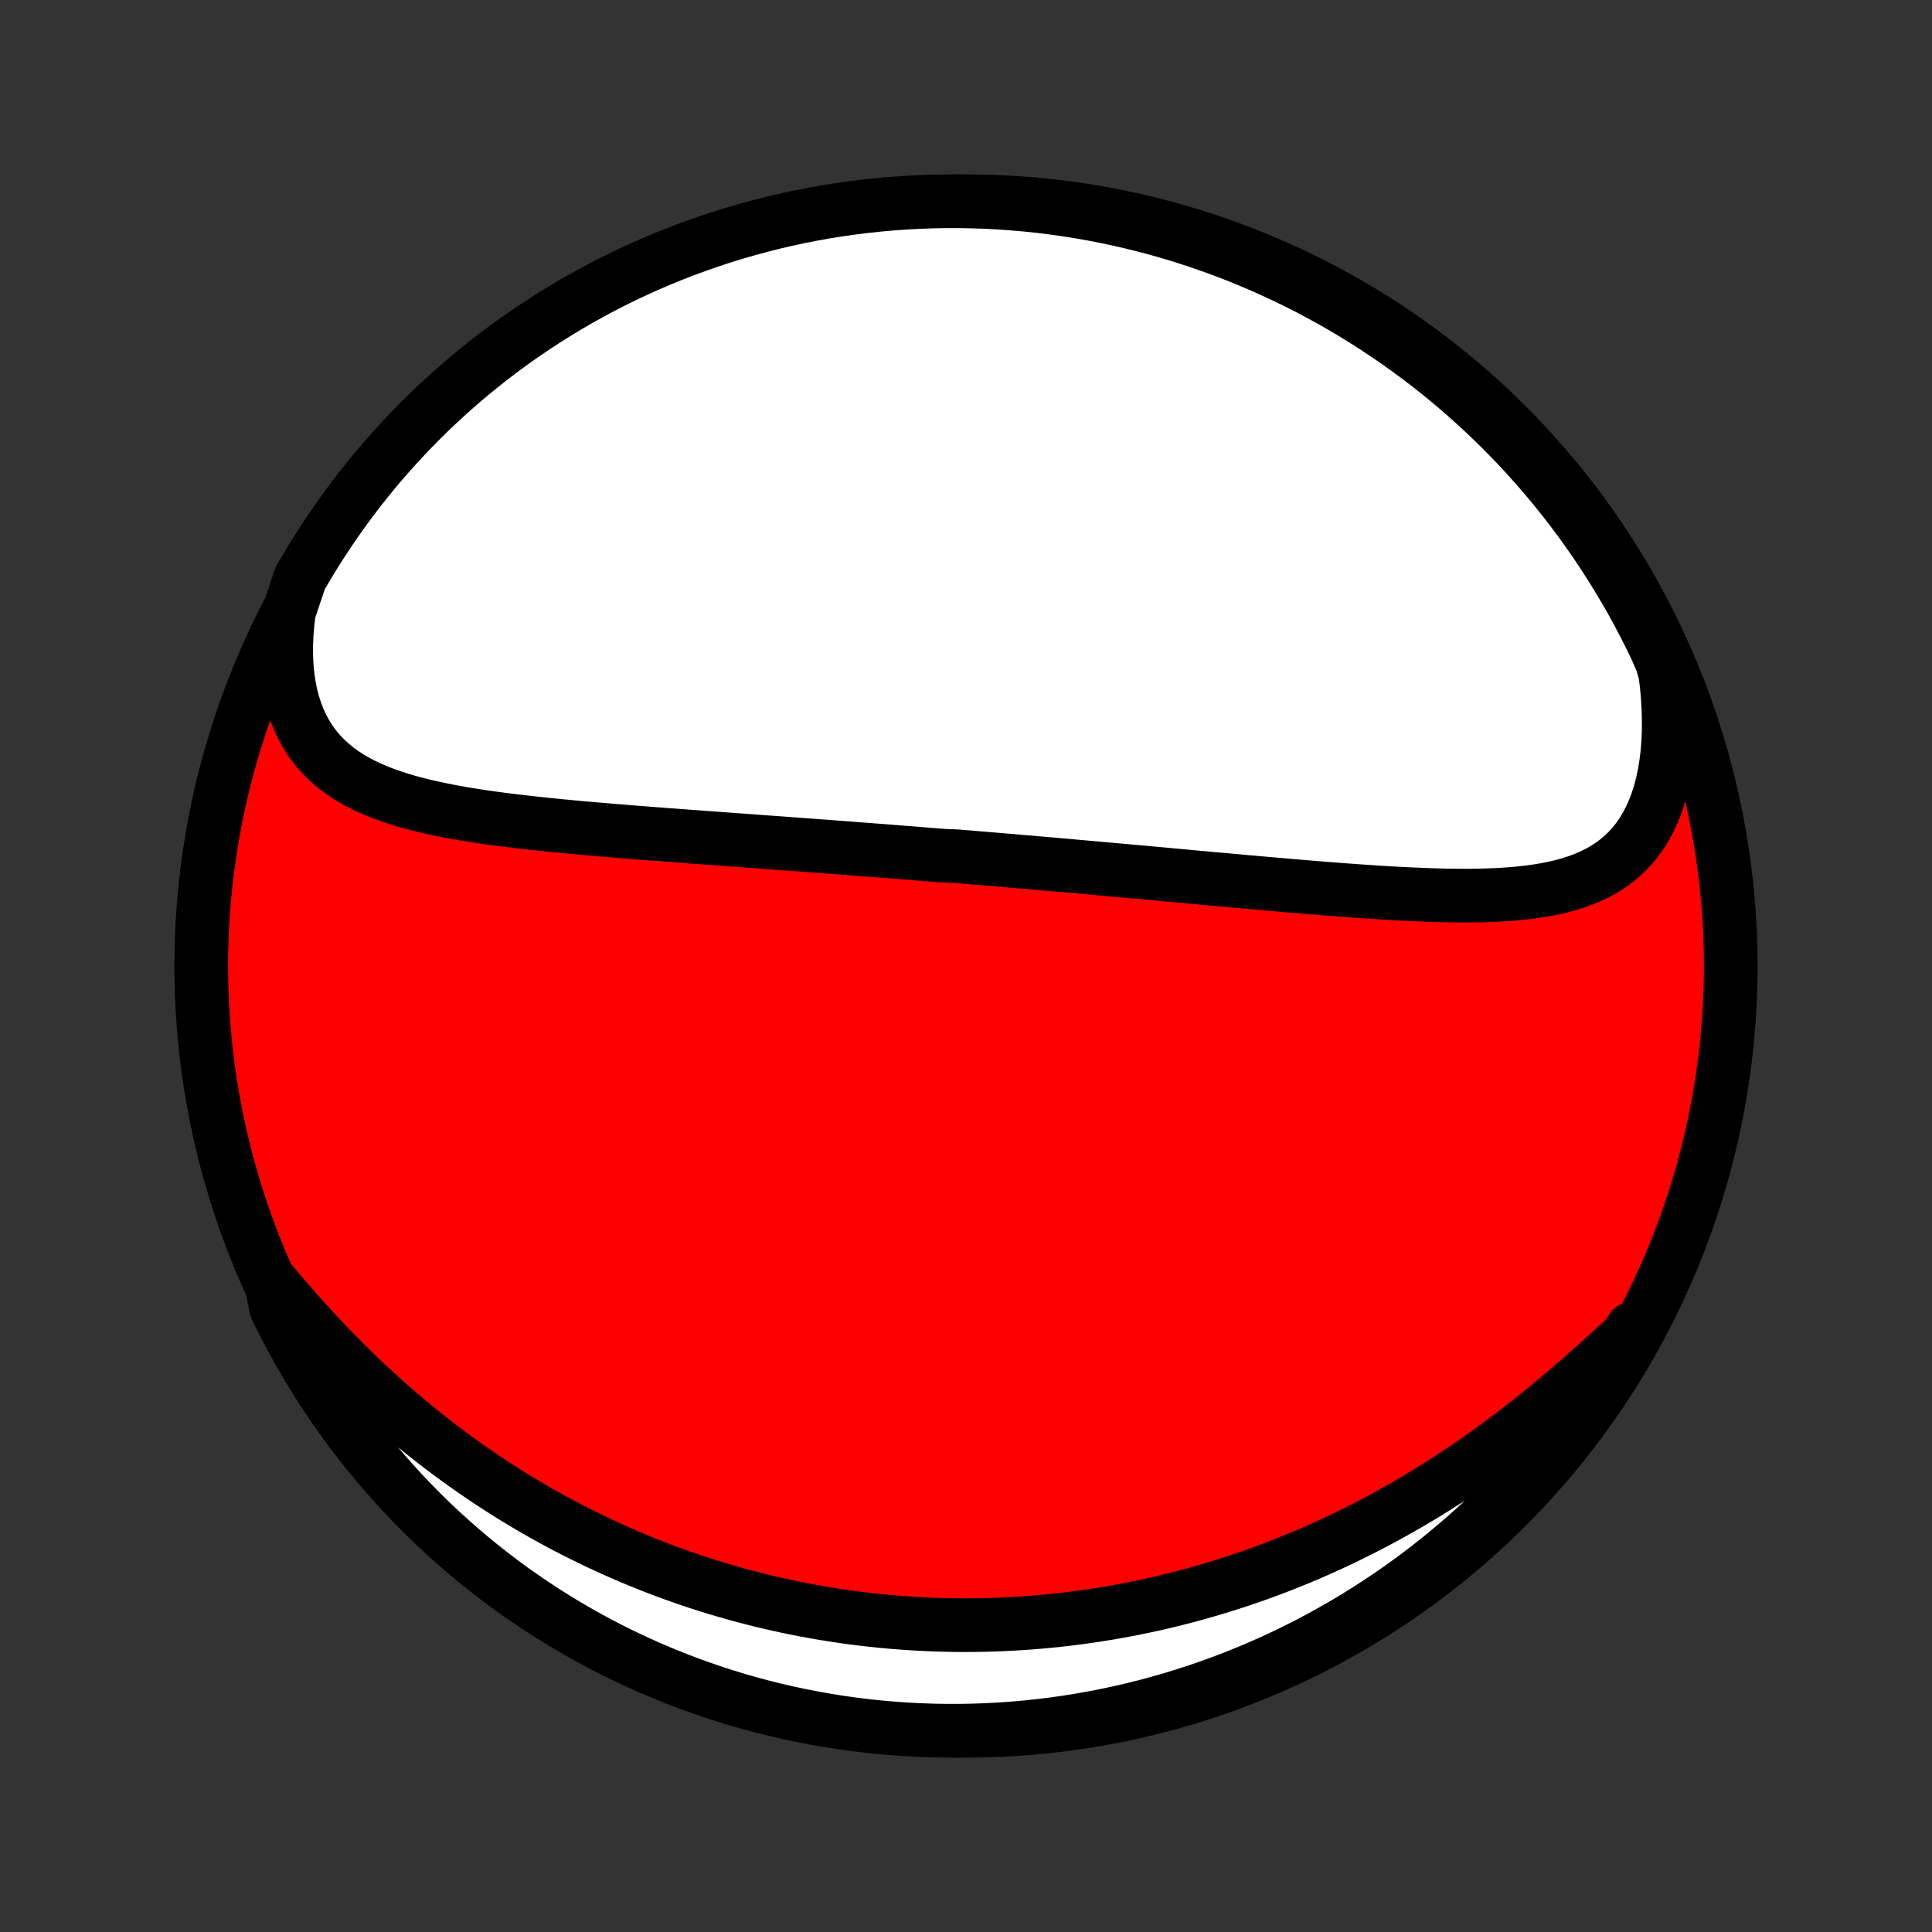 <?xml version="1.0" encoding="utf-8" standalone="no"?>
<!DOCTYPE svg PUBLIC "-//W3C//DTD SVG 1.1//EN"
  "http://www.w3.org/Graphics/SVG/1.1/DTD/svg11.dtd">
<!-- Created with matplotlib (http://matplotlib.org/) -->
<svg height="72pt" version="1.1" viewBox="0 0 72 72" width="72pt" xmlns="http://www.w3.org/2000/svg" xmlns:xlink="http://www.w3.org/1999/xlink">
 <rect x="0" y="0" width="72" height="72" fill="#333333" stroke="none"/>
 <defs>
  <style type="text/css">
*{stroke-linecap:butt;stroke-linejoin:round;}
  </style>
 </defs>
 <g id="figure_1">
  <g id="patch_1">
   <path d="
M0 72
L72 72
L72 0
L0 0
z
" style="fill:none;"/>
  </g>
  <g id="axes_1">
   <g id="PatchCollection_1">
    <defs>
     <path d="
M36 -7.5
C43.558 -7.5 50.808 -10.503 56.153 -15.848
C61.497 -21.192 64.5 -28.442 64.5 -36
C64.5 -43.558 61.497 -50.808 56.153 -56.153
C50.808 -61.497 43.558 -64.5 36 -64.5
C28.442 -64.5 21.192 -61.497 15.848 -56.153
C10.503 -50.808 7.5 -43.558 7.5 -36
C7.5 -28.442 10.503 -21.192 15.848 -15.848
C21.192 -10.503 28.442 -7.5 36 -7.5
z
" id="C0_0_a811fe30f3"/>
     <path d="
M10.768 -49.202
L10.717 -48.781
L10.684 -48.369
L10.667 -47.967
L10.667 -47.575
L10.684 -47.194
L10.717 -46.826
L10.768 -46.471
L10.835 -46.13
L10.918 -45.803
L11.018 -45.491
L11.133 -45.194
L11.263 -44.913
L11.408 -44.647
L11.567 -44.396
L11.739 -44.16
L11.924 -43.939
L12.122 -43.733
L12.331 -43.54
L12.55 -43.36
L12.779 -43.192
L13.018 -43.037
L13.265 -42.892
L13.52 -42.758
L13.783 -42.633
L14.052 -42.518
L14.326 -42.41
L14.607 -42.311
L14.892 -42.218
L15.182 -42.132
L15.475 -42.052
L15.772 -41.977
L16.072 -41.908
L16.374 -41.843
L16.679 -41.782
L16.985 -41.724
L17.293 -41.671
L17.602 -41.62
L17.913 -41.572
L18.224 -41.527
L18.535 -41.485
L18.847 -41.444
L19.158 -41.406
L19.47 -41.369
L19.781 -41.334
L20.092 -41.3
L20.402 -41.267
L20.712 -41.236
L21.02 -41.206
L21.328 -41.177
L21.635 -41.149
L21.941 -41.122
L22.245 -41.096
L22.548 -41.07
L22.85 -41.044
L23.151 -41.02
L23.45 -40.996
L23.748 -40.972
L24.044 -40.949
L24.339 -40.926
L24.632 -40.904
L24.924 -40.882
L25.215 -40.86
L25.504 -40.838
L25.791 -40.817
L26.078 -40.796
L26.362 -40.775
L26.645 -40.754
L26.927 -40.734
L27.208 -40.713
L27.487 -40.693
L27.765 -40.673
L28.041 -40.653
L28.316 -40.632
L28.59 -40.612
L28.862 -40.593
L29.134 -40.573
L29.404 -40.553
L29.673 -40.533
L29.942 -40.513
L30.209 -40.493
L30.475 -40.473
L30.74 -40.454
L31.004 -40.434
L31.268 -40.414
L31.53 -40.394
L31.792 -40.374
L32.053 -40.354
L32.314 -40.334
L32.574 -40.314
L32.833 -40.294
L33.092 -40.274
L33.35 -40.254
L33.608 -40.233
L33.866 -40.213
L34.123 -40.193
L34.38 -40.172
L34.637 -40.151
L34.893 -40.131
L35.149 -40.11
L35.662 -40.089
L35.918 -40.068
L36.175 -40.047
L36.431 -40.025
L36.688 -40.004
L36.944 -39.983
L37.202 -39.961
L37.459 -39.939
L37.717 -39.917
L37.975 -39.895
L38.234 -39.873
L38.493 -39.851
L38.753 -39.828
L39.013 -39.806
L39.274 -39.783
L39.536 -39.76
L39.798 -39.737
L40.062 -39.713
L40.326 -39.69
L40.591 -39.666
L40.857 -39.643
L41.124 -39.619
L41.392 -39.595
L41.661 -39.57
L41.931 -39.546
L42.203 -39.521
L42.475 -39.497
L42.749 -39.472
L43.024 -39.447
L43.301 -39.422
L43.578 -39.396
L43.858 -39.371
L44.138 -39.345
L44.42 -39.319
L44.704 -39.293
L44.989 -39.267
L45.276 -39.241
L45.564 -39.215
L45.853 -39.189
L46.145 -39.163
L46.437 -39.136
L46.732 -39.11
L47.028 -39.084
L47.326 -39.058
L47.625 -39.032
L47.926 -39.006
L48.228 -38.98
L48.532 -38.954
L48.838 -38.929
L49.145 -38.904
L49.453 -38.879
L49.763 -38.855
L50.074 -38.831
L50.386 -38.809
L50.7 -38.786
L51.015 -38.765
L51.331 -38.744
L51.647 -38.724
L51.965 -38.706
L52.283 -38.689
L52.602 -38.674
L52.921 -38.66
L53.241 -38.648
L53.56 -38.638
L53.879 -38.63
L54.198 -38.625
L54.517 -38.623
L54.834 -38.624
L55.151 -38.629
L55.466 -38.638
L55.779 -38.651
L56.091 -38.668
L56.4 -38.691
L56.706 -38.72
L57.009 -38.755
L57.309 -38.797
L57.605 -38.846
L57.896 -38.904
L58.182 -38.97
L58.463 -39.046
L58.738 -39.133
L59.006 -39.23
L59.268 -39.34
L59.521 -39.462
L59.767 -39.598
L60.003 -39.748
L60.23 -39.913
L60.447 -40.093
L60.653 -40.289
L60.848 -40.502
L61.032 -40.732
L61.203 -40.978
L61.361 -41.242
L61.507 -41.522
L61.639 -41.82
L61.757 -42.133
L61.862 -42.463
L61.952 -42.807
L62.028 -43.166
L62.089 -43.539
L62.136 -43.924
L62.168 -44.322
L62.186 -44.73
L62.189 -45.148
L62.178 -45.574
L62.153 -46.008
L62.114 -46.45
L62.061 -46.897
L61.928 -47.348
L61.717 -47.833
L61.499 -48.283
L61.273 -48.73
L61.039 -49.173
L60.798 -49.613
L60.549 -50.047
L60.292 -50.478
L60.028 -50.904
L59.757 -51.326
L59.479 -51.743
L59.193 -52.155
L58.901 -52.563
L58.601 -52.965
L58.295 -53.362
L57.981 -53.754
L57.662 -54.14
L57.335 -54.521
L57.002 -54.896
L56.663 -55.266
L56.317 -55.629
L55.965 -55.987
L55.607 -56.338
L55.243 -56.684
L54.873 -57.023
L54.498 -57.355
L54.116 -57.682
L53.73 -58.001
L53.337 -58.314
L52.94 -58.62
L52.538 -58.919
L52.13 -59.211
L51.717 -59.496
L51.3 -59.774
L50.878 -60.045
L50.452 -60.308
L50.021 -60.564
L49.586 -60.813
L49.146 -61.054
L48.703 -61.287
L48.256 -61.513
L47.805 -61.73
L47.35 -61.94
L46.892 -62.142
L46.431 -62.337
L45.967 -62.523
L45.499 -62.7
L45.029 -62.87
L44.555 -63.032
L44.08 -63.186
L43.602 -63.331
L43.121 -63.468
L42.638 -63.596
L42.154 -63.716
L41.667 -63.828
L41.179 -63.931
L40.689 -64.026
L40.197 -64.112
L39.705 -64.189
L39.211 -64.258
L38.716 -64.319
L38.221 -64.37
L37.724 -64.413
L37.228 -64.448
L36.731 -64.474
L36.233 -64.491
L35.736 -64.499
L35.239 -64.499
L34.742 -64.49
L34.245 -64.472
L33.749 -64.446
L33.253 -64.411
L32.758 -64.367
L32.265 -64.315
L31.772 -64.254
L31.281 -64.185
L30.791 -64.107
L30.303 -64.02
L29.816 -63.925
L29.332 -63.821
L28.849 -63.709
L28.369 -63.588
L27.891 -63.459
L27.415 -63.322
L26.942 -63.176
L26.472 -63.022
L26.005 -62.86
L25.54 -62.69
L25.079 -62.511
L24.622 -62.325
L24.167 -62.13
L23.716 -61.928
L23.27 -61.717
L22.826 -61.499
L22.387 -61.273
L21.953 -61.039
L21.522 -60.798
L21.096 -60.549
L20.674 -60.292
L20.257 -60.028
L19.845 -59.757
L19.437 -59.479
L19.035 -59.193
L18.638 -58.901
L18.246 -58.601
L17.86 -58.295
L17.479 -57.981
L17.104 -57.662
L16.734 -57.335
L16.371 -57.002
L16.013 -56.663
L15.662 -56.317
L15.316 -55.965
L14.977 -55.607
L14.645 -55.243
L14.318 -54.873
L13.999 -54.498
L13.686 -54.116
L13.38 -53.73
L13.081 -53.337
L12.789 -52.94
L12.504 -52.538
L12.226 -52.13
L11.955 -51.717
L11.692 -51.3
L11.436 -50.878
L11.187 -50.452
z
" id="C0_1_e489bbed40"/>
     <path d="
M10.095 -24.236
L10.393 -23.883
L10.694 -23.53
L10.999 -23.181
L11.308 -22.834
L11.62 -22.491
L11.935 -22.151
L12.253 -21.817
L12.574 -21.486
L12.898 -21.161
L13.224 -20.841
L13.552 -20.526
L13.883 -20.217
L14.215 -19.914
L14.549 -19.617
L14.884 -19.326
L15.221 -19.041
L15.559 -18.763
L15.898 -18.491
L16.238 -18.225
L16.578 -17.965
L16.92 -17.712
L17.261 -17.465
L17.603 -17.224
L17.945 -16.989
L18.287 -16.76
L18.63 -16.538
L18.971 -16.321
L19.313 -16.111
L19.655 -15.906
L19.996 -15.707
L20.337 -15.514
L20.677 -15.327
L21.017 -15.145
L21.357 -14.968
L21.695 -14.797
L22.034 -14.631
L22.371 -14.47
L22.708 -14.315
L23.044 -14.164
L23.379 -14.018
L23.714 -13.877
L24.048 -13.741
L24.381 -13.609
L24.713 -13.482
L25.045 -13.359
L25.376 -13.241
L25.706 -13.127
L26.035 -13.017
L26.364 -12.912
L26.692 -12.81
L27.02 -12.713
L27.347 -12.62
L27.673 -12.53
L27.999 -12.444
L28.324 -12.363
L28.649 -12.284
L28.973 -12.21
L29.297 -12.139
L29.62 -12.072
L29.944 -12.008
L30.266 -11.948
L30.589 -11.891
L30.911 -11.838
L31.233 -11.788
L31.555 -11.741
L31.877 -11.698
L32.198 -11.658
L32.52 -11.622
L32.842 -11.589
L33.163 -11.559
L33.485 -11.532
L33.807 -11.509
L34.129 -11.488
L34.452 -11.472
L34.775 -11.458
L35.098 -11.447
L35.421 -11.44
L35.745 -11.436
L36.069 -11.436
L36.394 -11.438
L36.719 -11.444
L37.046 -11.454
L37.372 -11.466
L37.7 -11.482
L38.028 -11.502
L38.357 -11.525
L38.687 -11.551
L39.017 -11.581
L39.349 -11.614
L39.681 -11.651
L40.015 -11.692
L40.349 -11.736
L40.685 -11.784
L41.022 -11.836
L41.36 -11.891
L41.699 -11.951
L42.039 -12.014
L42.38 -12.082
L42.723 -12.153
L43.067 -12.229
L43.412 -12.309
L43.759 -12.393
L44.107 -12.482
L44.456 -12.575
L44.806 -12.673
L45.158 -12.775
L45.511 -12.882
L45.866 -12.994
L46.222 -13.111
L46.579 -13.232
L46.938 -13.359
L47.297 -13.491
L47.658 -13.628
L48.02 -13.771
L48.384 -13.919
L48.748 -14.072
L49.114 -14.231
L49.48 -14.396
L49.848 -14.566
L50.216 -14.742
L50.585 -14.925
L50.955 -15.113
L51.325 -15.306
L51.696 -15.506
L52.067 -15.713
L52.438 -15.925
L52.81 -16.143
L53.181 -16.367
L53.552 -16.597
L53.923 -16.834
L54.293 -17.076
L54.663 -17.324
L55.031 -17.578
L55.398 -17.837
L55.764 -18.102
L56.129 -18.372
L56.492 -18.647
L56.853 -18.927
L57.211 -19.211
L57.568 -19.499
L57.921 -19.791
L58.272 -20.086
L58.62 -20.383
L58.965 -20.683
L59.306 -20.984
L59.644 -21.286
L59.978 -21.587
L60.308 -21.888
L60.633 -22.187
L60.82 -22.484
L60.572 -21.992
L60.316 -21.561
L60.053 -21.134
L59.782 -20.712
L59.504 -20.294
L59.219 -19.882
L58.928 -19.474
L58.629 -19.071
L58.323 -18.674
L58.01 -18.282
L57.691 -17.895
L57.365 -17.513
L57.032 -17.138
L56.694 -16.768
L56.348 -16.403
L55.997 -16.045
L55.64 -15.693
L55.276 -15.347
L54.907 -15.008
L54.532 -14.674
L54.151 -14.348
L53.765 -14.028
L53.373 -13.714
L52.976 -13.408
L52.574 -13.108
L52.167 -12.815
L51.755 -12.529
L51.338 -12.251
L50.916 -11.979
L50.49 -11.715
L50.06 -11.459
L49.625 -11.21
L49.186 -10.968
L48.743 -10.734
L48.296 -10.508
L47.846 -10.289
L47.392 -10.078
L46.934 -9.876
L46.473 -9.681
L46.009 -9.494
L45.541 -9.315
L45.071 -9.145
L44.598 -8.982
L44.123 -8.828
L43.645 -8.682
L43.164 -8.544
L42.682 -8.415
L42.197 -8.294
L41.711 -8.182
L41.223 -8.078
L40.733 -7.983
L40.242 -7.896
L39.749 -7.817
L39.256 -7.748
L38.761 -7.687
L38.266 -7.634
L37.77 -7.59
L37.273 -7.555
L36.776 -7.528
L36.278 -7.511
L35.781 -7.501
L35.284 -7.501
L34.786 -7.509
L34.29 -7.526
L33.794 -7.551
L33.298 -7.586
L32.803 -7.628
L32.309 -7.68
L31.817 -7.74
L31.325 -7.809
L30.835 -7.886
L30.347 -7.972
L29.86 -8.066
L29.376 -8.169
L28.893 -8.281
L28.412 -8.4
L27.934 -8.529
L27.458 -8.665
L26.985 -8.81
L26.515 -8.963
L26.047 -9.125
L25.582 -9.294
L25.121 -9.472
L24.663 -9.658
L24.208 -9.852
L23.757 -10.054
L23.31 -10.264
L22.866 -10.481
L22.427 -10.707
L21.992 -10.94
L21.561 -11.18
L21.134 -11.428
L20.712 -11.684
L20.294 -11.947
L19.882 -12.218
L19.474 -12.496
L19.071 -12.78
L18.674 -13.072
L18.282 -13.371
L17.895 -13.677
L17.513 -13.99
L17.138 -14.309
L16.768 -14.635
L16.403 -14.968
L16.045 -15.306
L15.693 -15.652
L15.347 -16.003
L15.008 -16.36
L14.674 -16.724
L14.348 -17.093
L14.028 -17.468
L13.714 -17.849
L13.408 -18.235
L13.108 -18.627
L12.815 -19.024
L12.529 -19.426
L12.251 -19.833
L11.979 -20.245
L11.715 -20.662
L11.459 -21.084
L11.21 -21.51
L10.968 -21.94
L10.734 -22.375
L10.508 -22.814
L10.289 -23.257
z
" id="C0_2_8e43b1fa85"/>
    </defs>
    <g clip-path="url(#p1bffca34e9)">
     <use style="fill:#ff0000;stroke:#000000;stroke-width:2.0;" x="0.0" xlink:href="#C0_0_a811fe30f3" y="72.0"/>
    </g>
    <g clip-path="url(#p1bffca34e9)">
     <use style="fill:#ffffff;stroke:#000000;stroke-width:2.0;" x="0.0" xlink:href="#C0_1_e489bbed40" y="72.0"/>
    </g>
    <g clip-path="url(#p1bffca34e9)">
     <use style="fill:#ffffff;stroke:#000000;stroke-width:2.0;" x="0.0" xlink:href="#C0_2_8e43b1fa85" y="72.0"/>
    </g>
   </g>
  </g>
 </g>
 <defs>
  <clipPath id="p1bffca34e9">
   <rect height="72.0" width="72.0" x="0.0" y="0.0"/>
  </clipPath>
 </defs>
</svg>
